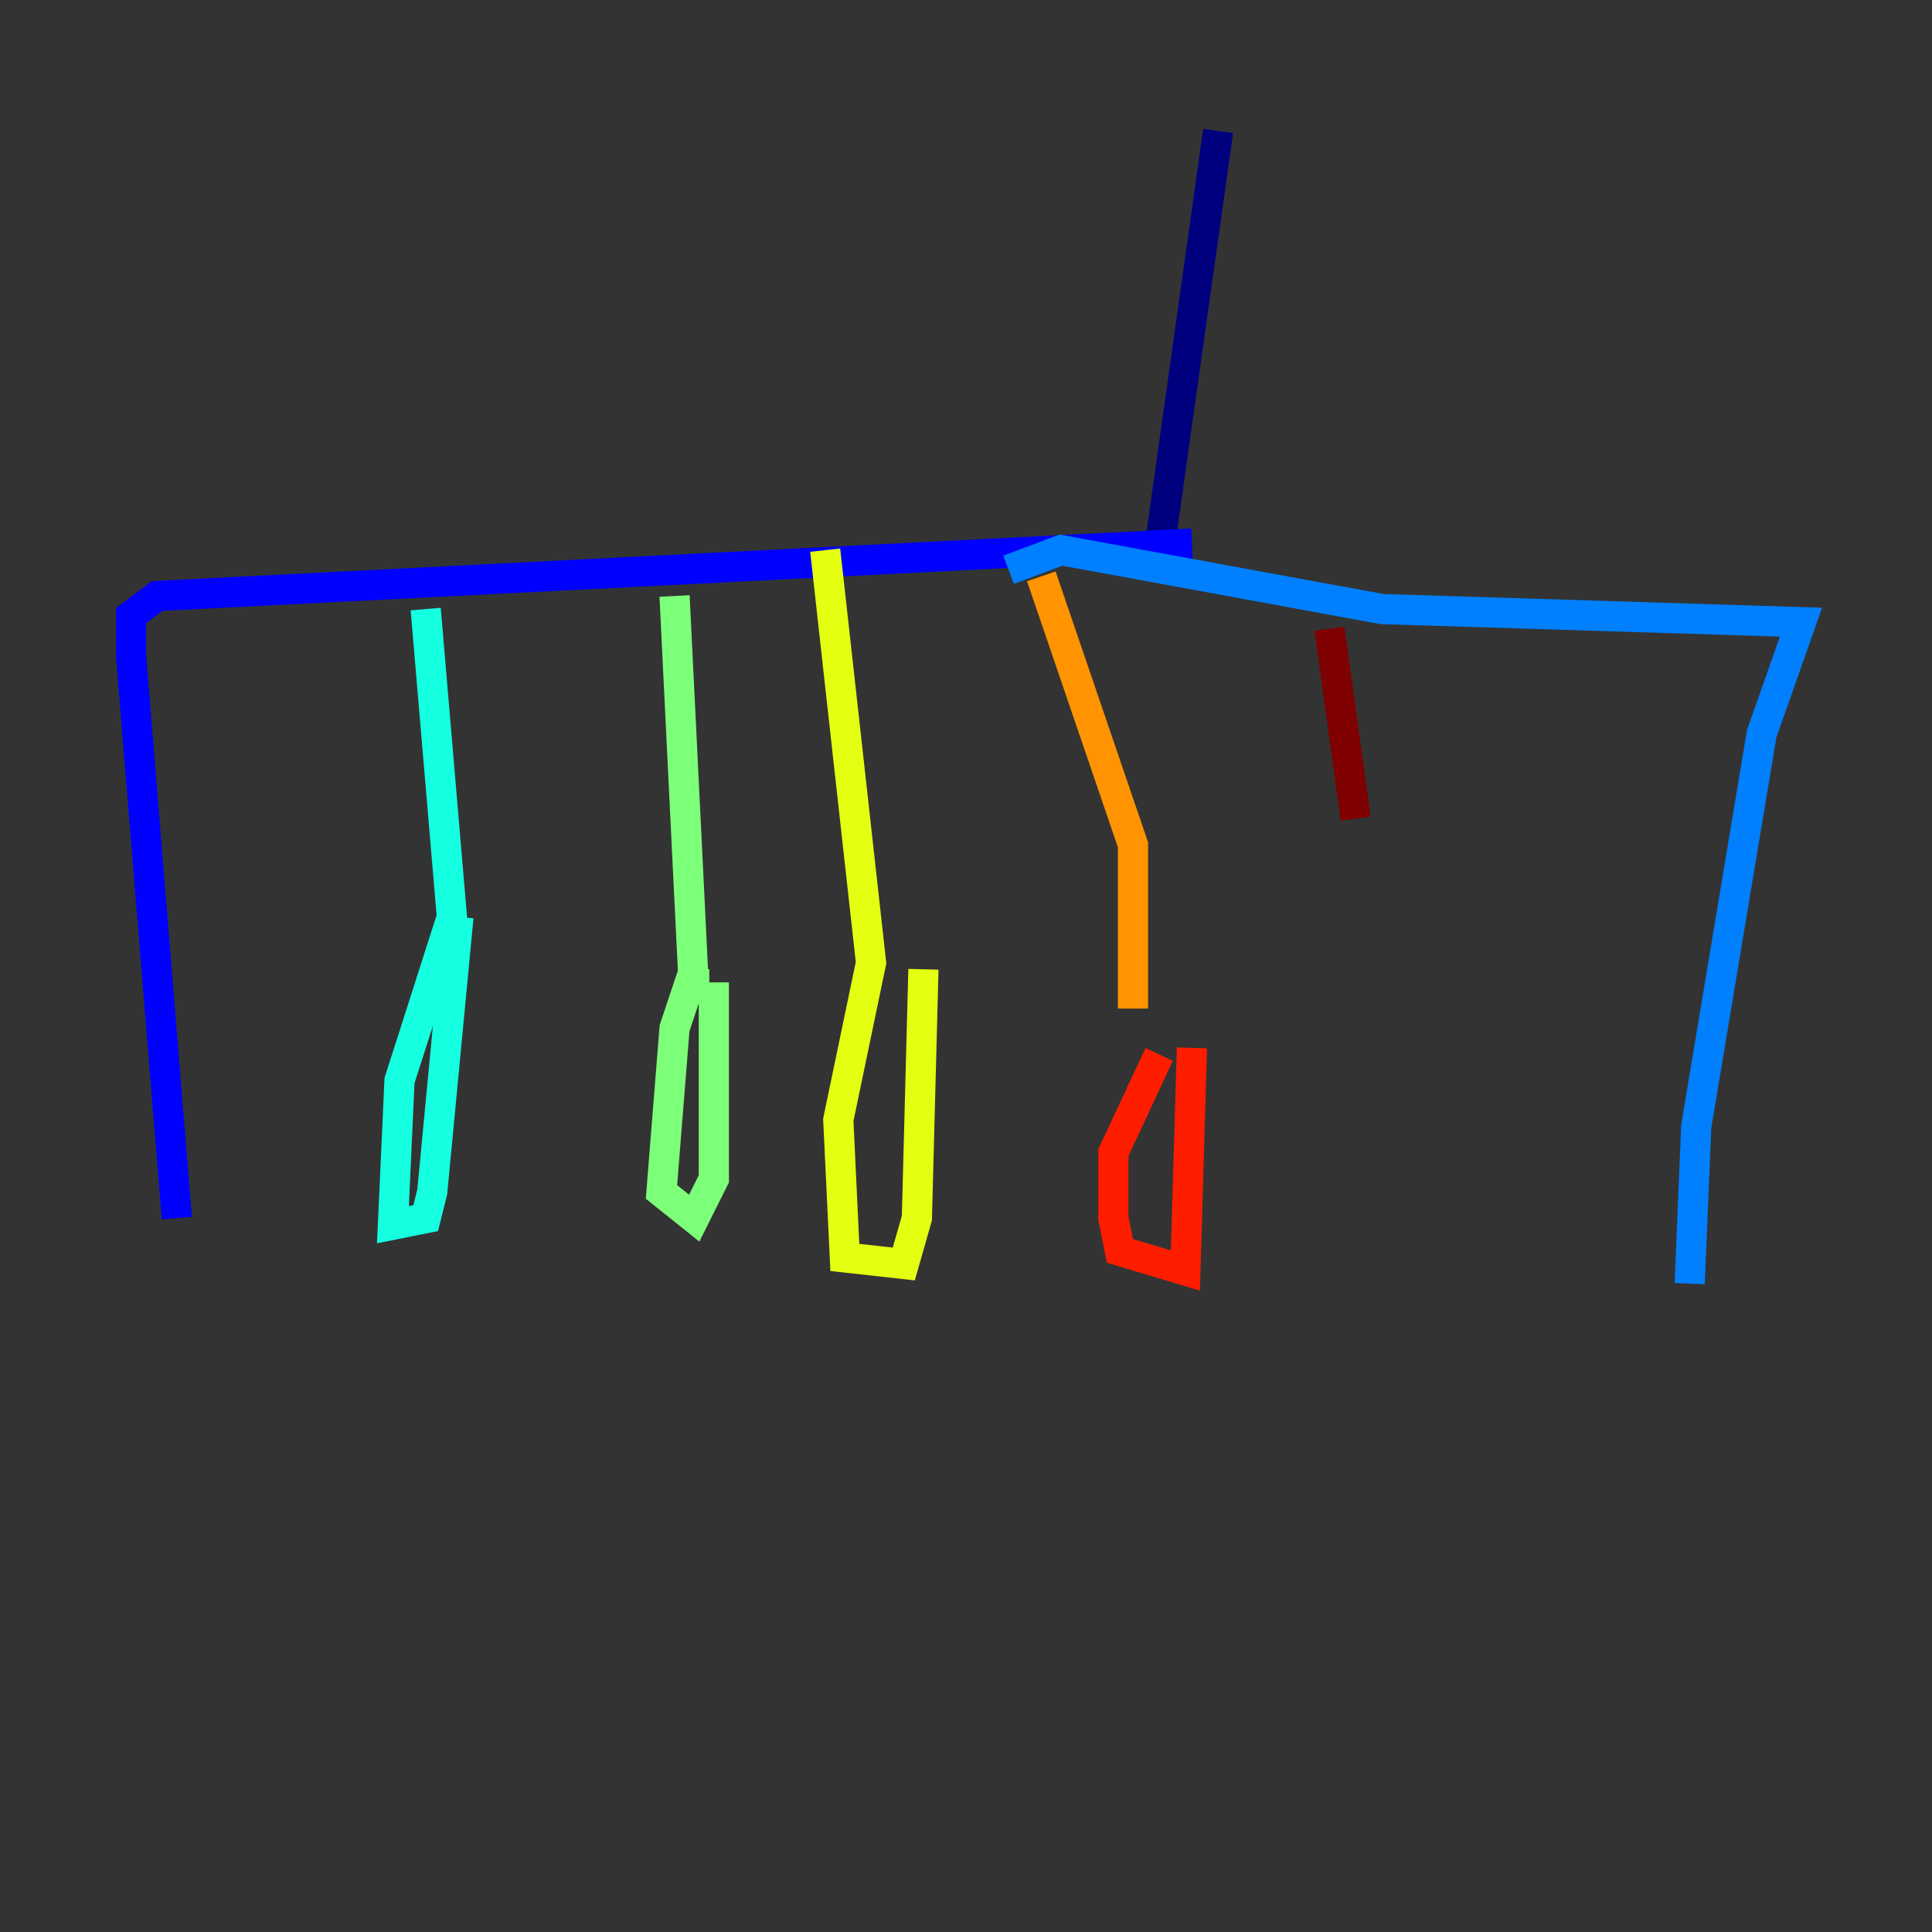 <?xml version="1.0" encoding="utf-8" ?>
<svg baseProfile="tiny" height="128" version="1.2" viewBox="0,0,128,128" width="128" xmlns="http://www.w3.org/2000/svg" xmlns:ev="http://www.w3.org/2001/xml-events" xmlns:xlink="http://www.w3.org/1999/xlink"><rect x="0" y="0" width="128" height="128" fill="#333333" stroke="none"/><defs /><polyline fill="none" points="80.705,8.678 76.8,36.447" stroke="#00007f" stroke-width="2" /><polyline fill="none" points="78.969,36.014 10.414,39.485 8.678,40.786 8.678,43.39 11.715,80.705" stroke="#0000ff" stroke-width="2" /><polyline fill="none" points="66.82,37.749 70.291,36.447 91.552,40.352 119.322,41.22 116.719,48.597 112.38,74.63 111.946,85.044" stroke="#0080ff" stroke-width="2" /><polyline fill="none" points="28.203,40.352 29.939,60.746 26.468,71.593 26.034,81.139 28.203,80.705 28.637,78.969 30.373,60.746" stroke="#15ffe1" stroke-width="2" /><polyline fill="none" points="44.691,39.485 45.993,65.953 45.993,64.217 44.691,68.122 43.824,78.969 45.993,80.705 47.295,78.102 47.295,65.085" stroke="#7cff79" stroke-width="2" /><polyline fill="none" points="54.671,36.447 57.709,63.783 55.539,74.197 55.973,83.308 59.878,83.742 60.746,80.705 61.18,64.217" stroke="#e4ff12" stroke-width="2" /><polyline fill="none" points="68.99,38.183 75.064,55.973 75.064,66.82" stroke="#ff9400" stroke-width="2" /><polyline fill="none" points="76.8,69.858 73.763,76.366 73.763,80.705 74.197,82.875 78.536,84.176 78.969,69.424" stroke="#ff1d00" stroke-width="2" /><polyline fill="none" points="88.081,41.654 89.817,54.237" stroke="#7f0000" stroke-width="2" /></svg>